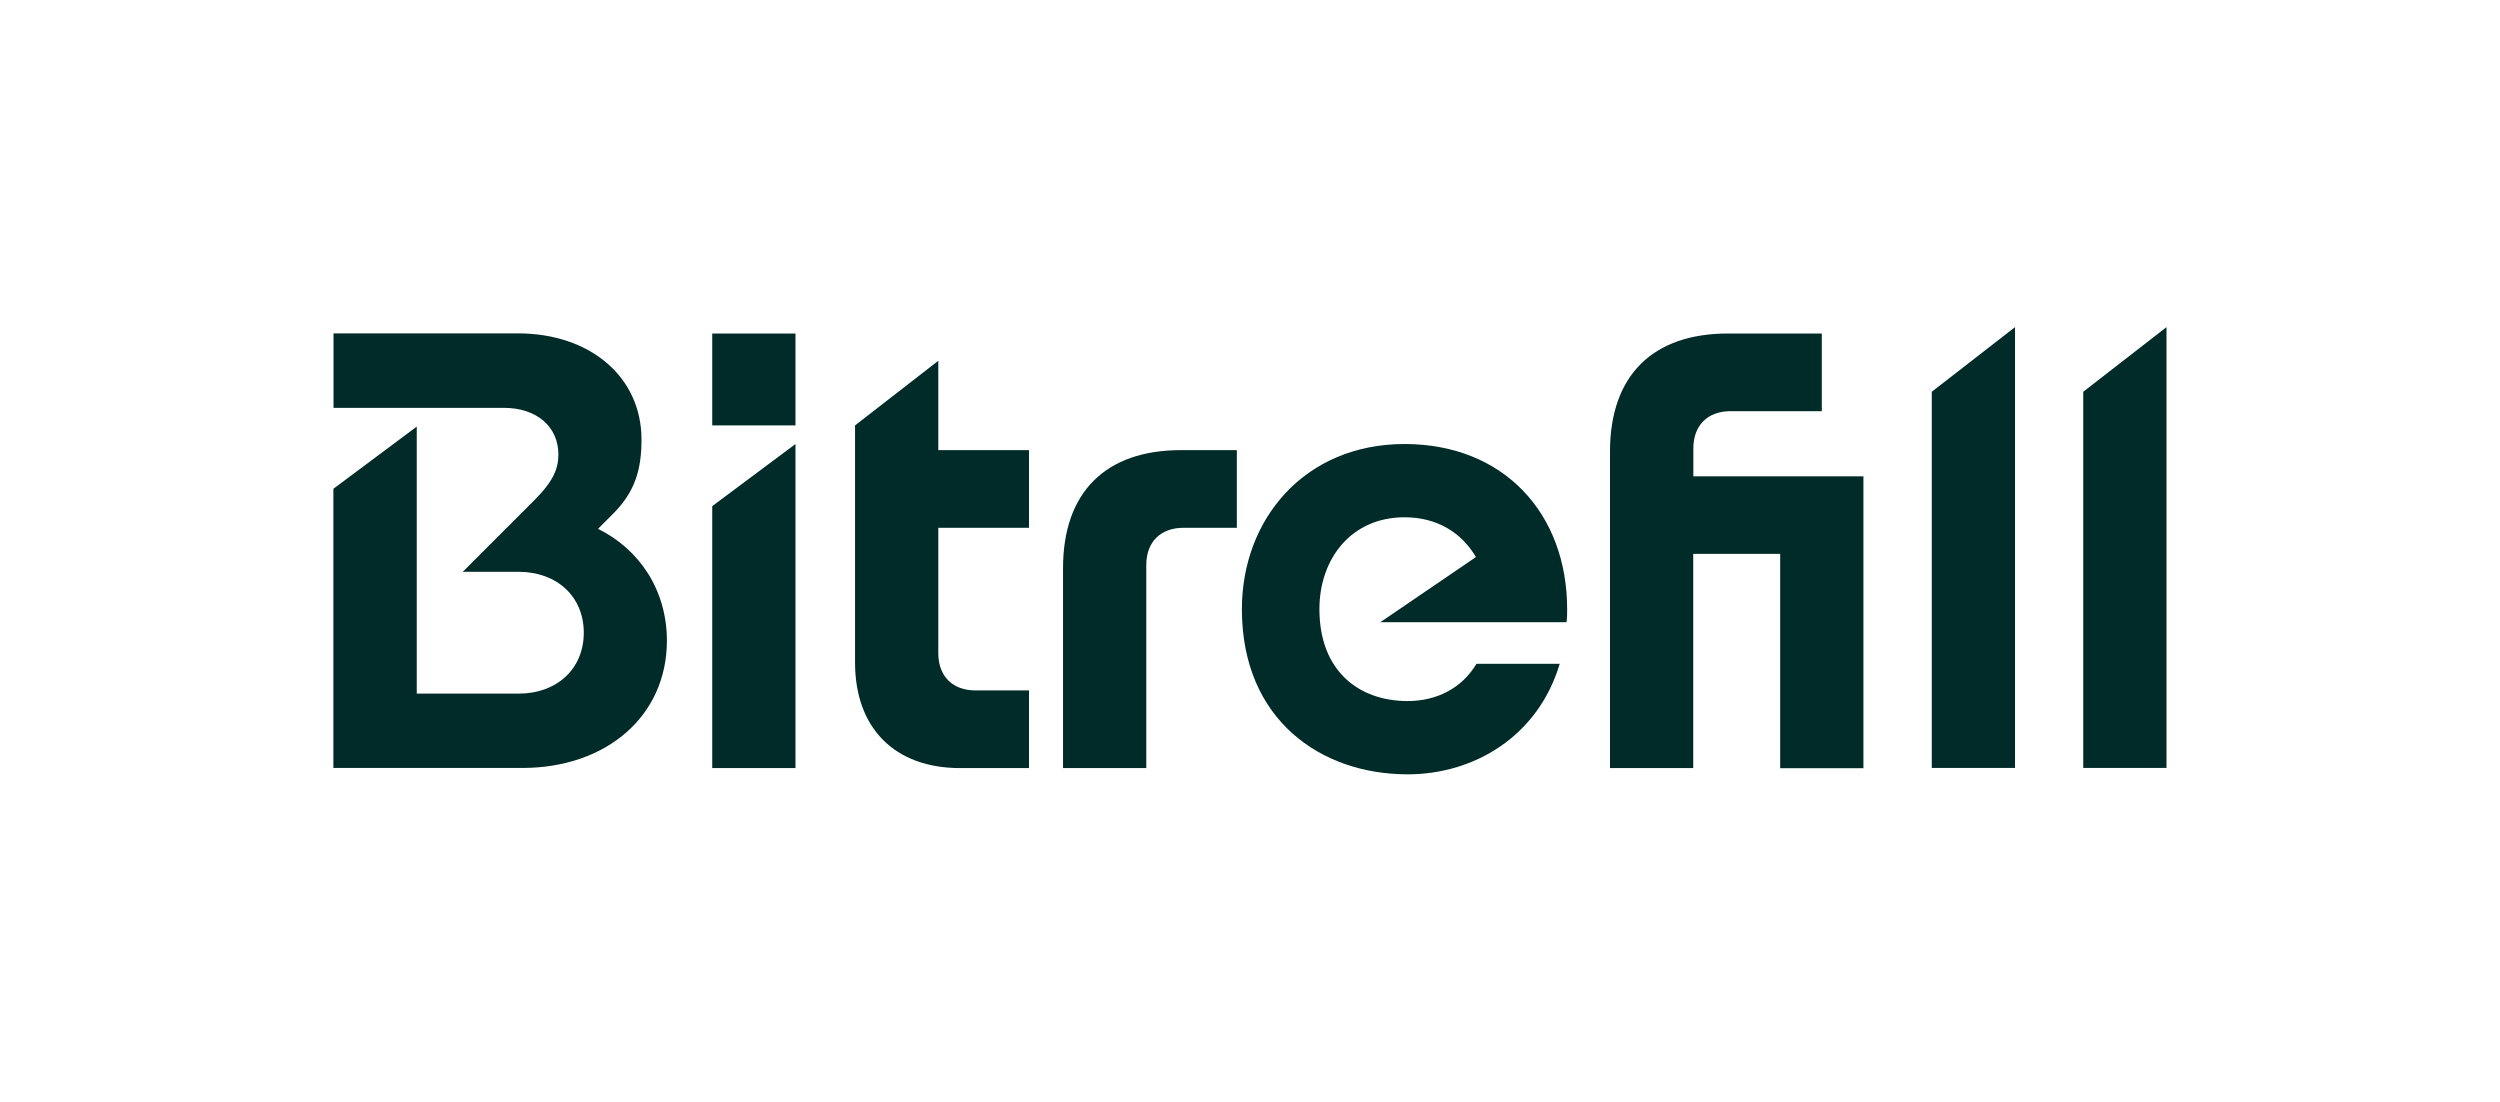 <?xml version="1.0" encoding="utf-8"?>
<!-- Generator: Adobe Illustrator 26.0.3, SVG Export Plug-In . SVG Version: 6.00 Build 0)  -->
<svg version="1.1" id="Layer_1" xmlns="http://www.w3.org/2000/svg" xmlns:xlink="http://www.w3.org/1999/xlink" x="0px" y="0px"
	 viewBox="0 0 1880 828.4" style="enable-background:new 0 0 1880 828.4;" xml:space="preserve">
<style type="text/css">
	.st0{fill:#002B28;}
</style>
<path class="st0" d="M250.8,367.5l62.6-46.7v200.8h76.6c28.9,0,49-18.7,49-45.8c0-27.1-20.1-45.8-49-45.8h-42l53.7-53.7
	c14.9-14.9,18.2-24.3,18.2-34.6c0-20.5-15.9-35-41.1-35H250.8v-56h138.7c54.2,0,92.9,32.7,92.9,79.8c0,22.4-4.7,39.2-21.5,56
	l-11.2,11.2c30.4,14.9,51.8,45.3,51.8,84.1c0,56.5-45.3,95.7-108.8,95.7h-142V367.5z"/>
<path class="st0" d="M535.6,250.8h62.6v69.1h-62.6V250.8z M535.6,380.6l62.6-46.7v243.7h-62.6V380.6z"/>
<path class="st0" d="M643,498.2V319.9l62.6-48.6v67.2h68.2v58.4h-68.2v94.3c0,17.3,10.7,28,28,28h40.2v58.4h-51.8
	C672.9,577.6,643,547.7,643,498.2z"/>
<path class="st0" d="M888.1,338.5h42v58.4H890c-17.3,0-28,10.7-28,28v152.7h-62.6V427.3C799.4,370.3,831.2,338.5,888.1,338.5z"/>
<path class="st0" d="M933.9,458.1c0-67.7,47.2-124.2,122.3-124.2c74.7,0,122.3,52.3,122.3,124.2c0,3.3,0,6.5-0.5,9.8H1038l71.9-49
	c-10.7-18.2-29-29.9-53.7-29.9c-40.2,0-64,31.3-64,69.1c0,46.7,29.9,69.1,66.3,69.1c21.5,0,40.6-9.3,51.8-28h62.6
	c-16.3,54.6-64.4,83.1-114.4,83.1C993.2,582.3,933.9,541.2,933.9,458.1z"/>
<path class="st0" d="M1299.5,250.8h70.5v58.4h-68.6c-17.3,0-28,10.7-28,28v21h127.9v219.5h-62.6V416.5h-65.4v161.1h-62.6V339.5
	C1210.8,282.5,1242.6,250.8,1299.5,250.8z"/>
<path class="st0" d="M1452.7,294.6l62.6-48.6v331.5h-62.6V294.6z"/>
<path class="st0" d="M1566.6,294.6l62.6-48.6v331.5h-62.6V294.6z"/>
</svg>
